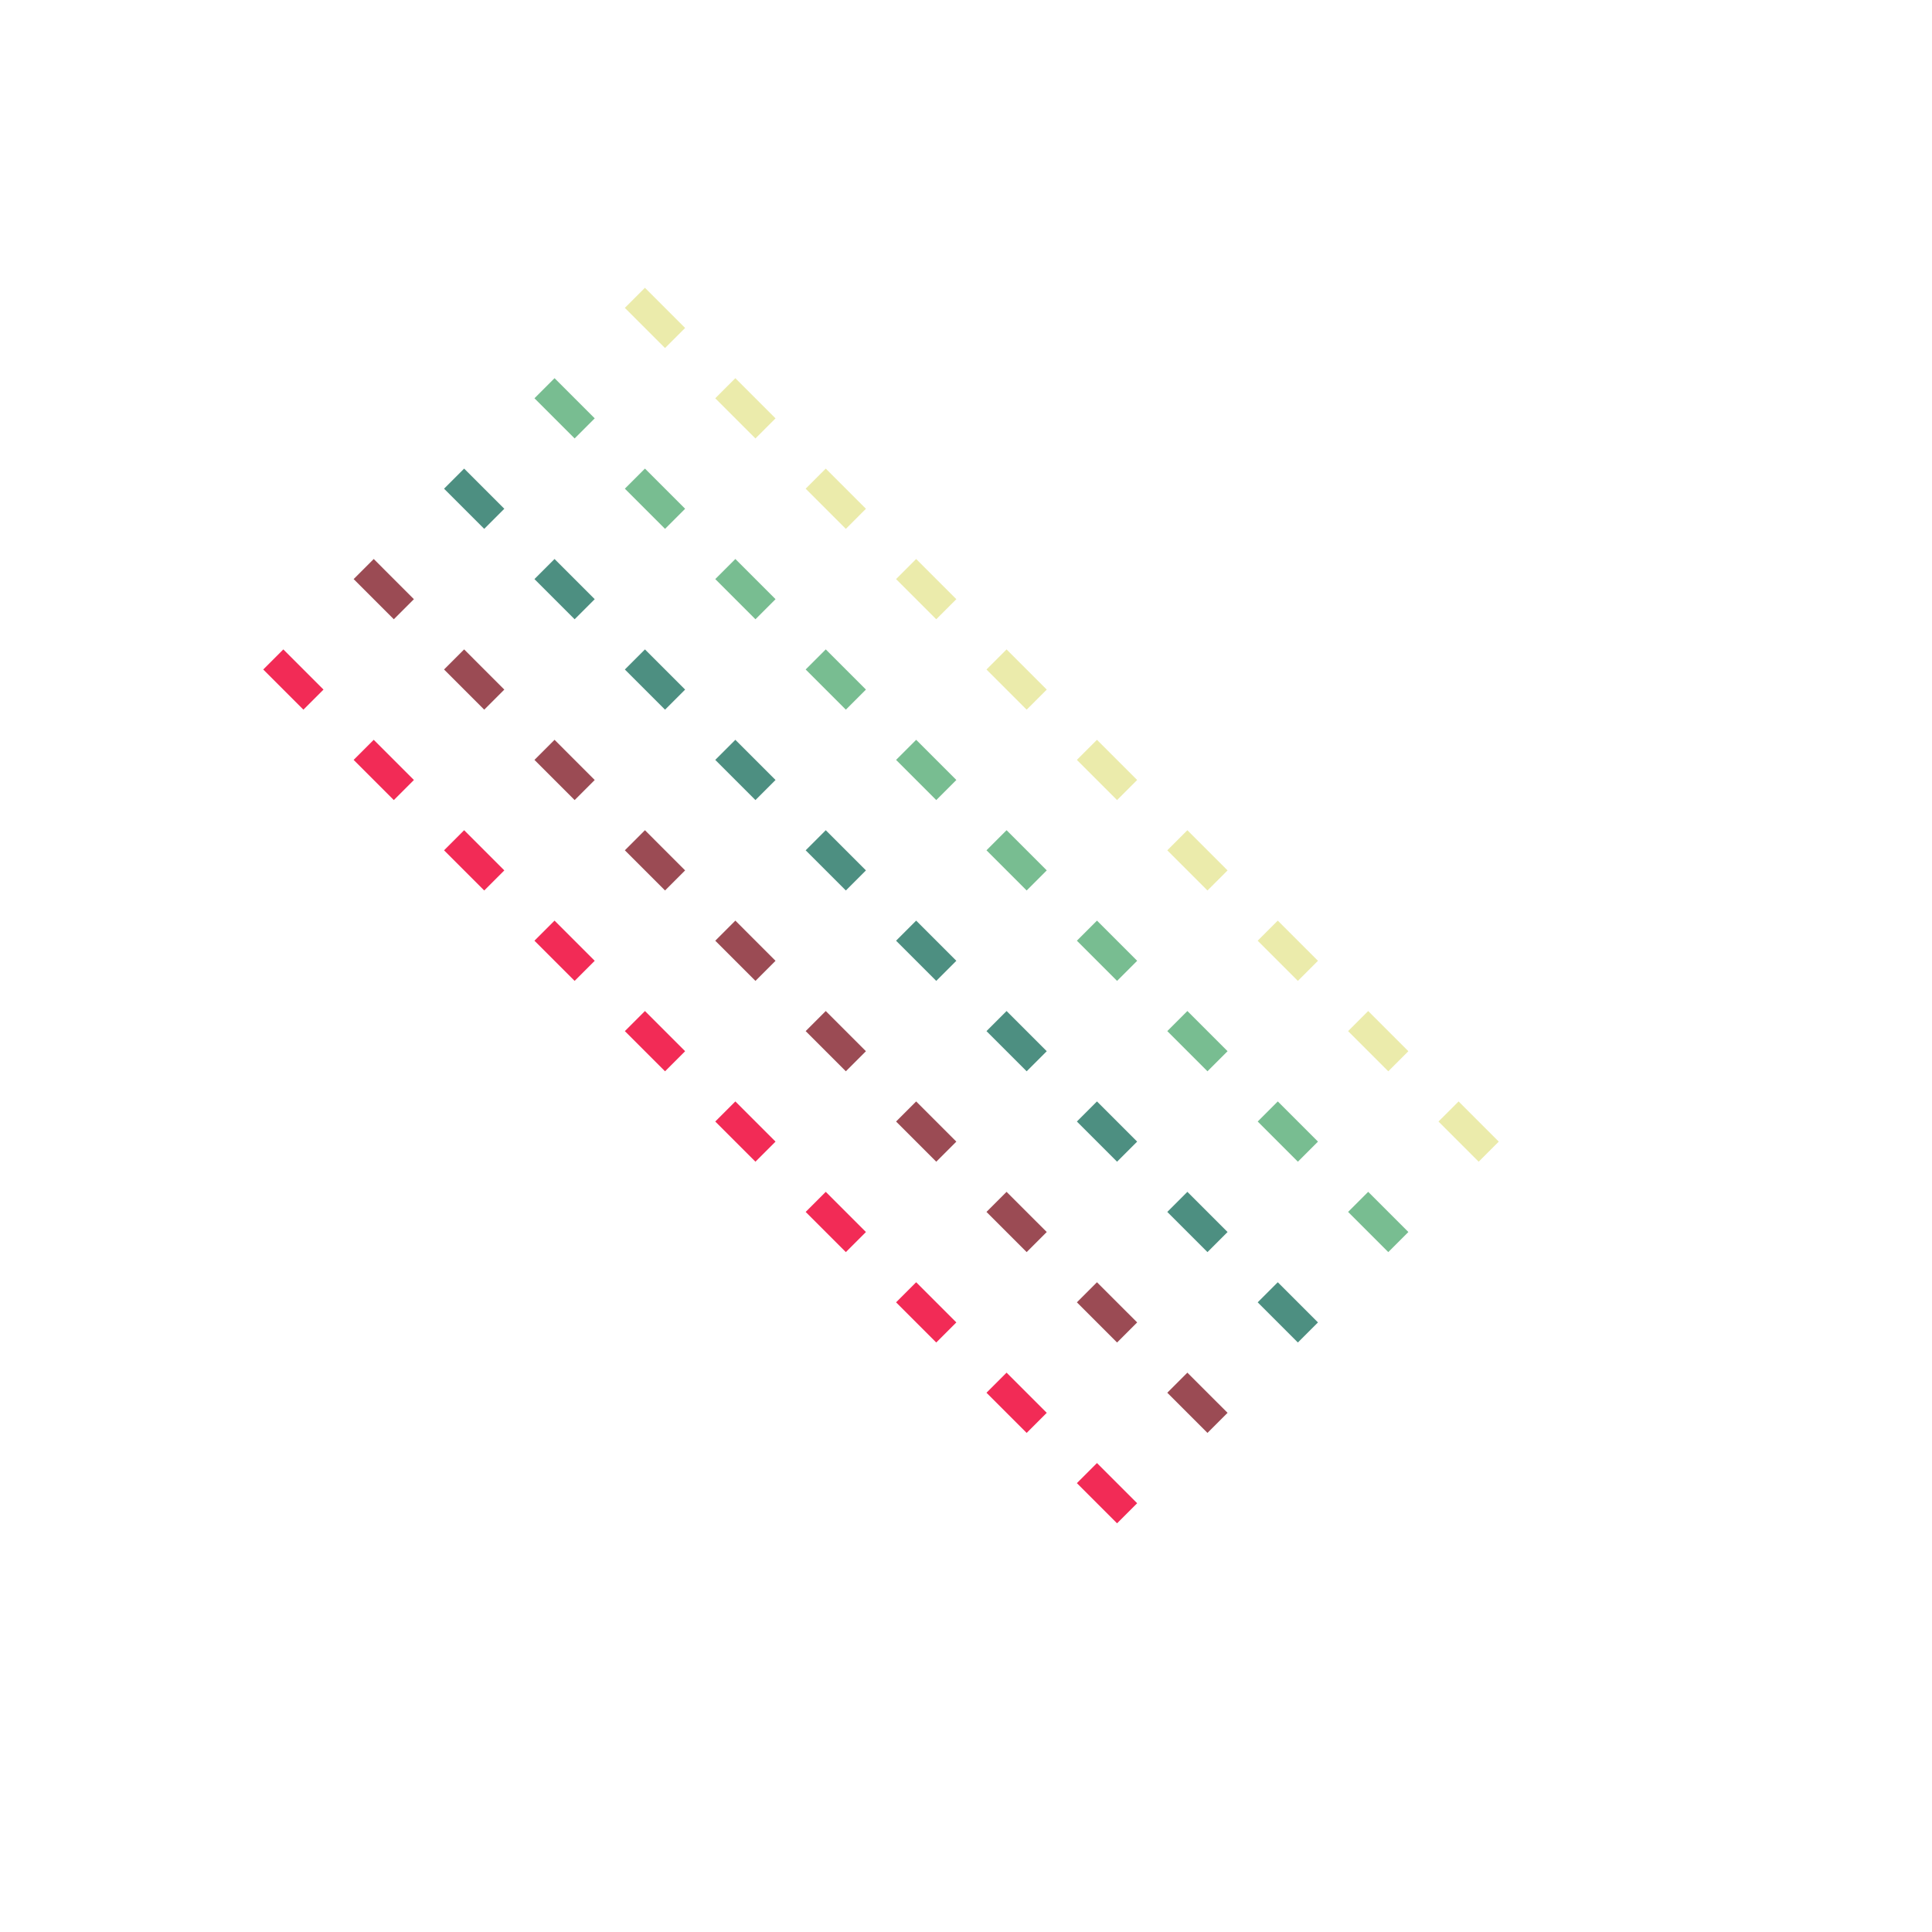 <svg width="100%" height="100%" xmlns="http://www.w3.org/2000/svg" viewBox="-177 -122 680 680"><defs><polygon id="cell" transform-origin="22.5 22.5" stroke-width="0" points="0,0 20,0 20,10 0,10" transform="rotate(0)"></polygon></defs><!----><g transform="scale(1 1)"><g transform="rotate(45 50 50)"><!----><!----><use href="#cell" transform-origin="10 10" x="0" y="0" style="--start: -100s; stroke: none; fill: rgb(235, 235, 171);"><!----><animateTransform additive="sum" attributeName="transform" type="translate" begin="-100s" values="0 0; 100 0; -100 0; 50 0; 150 0; 0 0;" keySplines="0.6 0 0.4 1;0.6 0 0.4 1;0.6 0 0.4 1;0.6 0 0.4 1;0.6 0 0.4 1" calcMode="spline" dur="12s" repeatCount="indefinite"></animateTransform><!----><!----><animate attributeName="opacity" begin="-100s" values="1; 0; 1;" keySplines="0.6 0 0.4 1; 0.6 0 0.4 1" calcMode="spline" dur="3s" repeatCount="indefinite"></animate><!----></use><use href="#cell" transform-origin="10 55" x="0" y="45" style="--start: -99.5s; stroke: none; fill: rgb(120, 189, 145);"><!----><animateTransform additive="sum" attributeName="transform" type="translate" begin="-99.5s" values="0 0; 100 0; -100 0; 50 0; 150 0; 0 0;" keySplines="0.6 0 0.4 1;0.6 0 0.4 1;0.6 0 0.4 1;0.6 0 0.4 1;0.6 0 0.4 1" calcMode="spline" dur="12s" repeatCount="indefinite"></animateTransform><!----><!----><animate attributeName="opacity" begin="-99.5s" values="1; 0; 1;" keySplines="0.6 0 0.4 1; 0.6 0 0.4 1" calcMode="spline" dur="3s" repeatCount="indefinite"></animate><!----></use><use href="#cell" transform-origin="10 100" x="0" y="90" style="--start: -99s; stroke: none; fill: rgb(77, 143, 129);"><!----><animateTransform additive="sum" attributeName="transform" type="translate" begin="-99s" values="0 0; 100 0; -100 0; 50 0; 150 0; 0 0;" keySplines="0.6 0 0.4 1;0.6 0 0.4 1;0.6 0 0.4 1;0.6 0 0.4 1;0.6 0 0.4 1" calcMode="spline" dur="12s" repeatCount="indefinite"></animateTransform><!----><!----><animate attributeName="opacity" begin="-99s" values="1; 0; 1;" keySplines="0.6 0 0.4 1; 0.6 0 0.4 1" calcMode="spline" dur="3s" repeatCount="indefinite"></animate><!----></use><use href="#cell" transform-origin="10 145" x="0" y="135" style="--start: -98.5s; stroke: none; fill: rgb(155, 75, 84);"><!----><animateTransform additive="sum" attributeName="transform" type="translate" begin="-98.5s" values="0 0; 100 0; -100 0; 50 0; 150 0; 0 0;" keySplines="0.6 0 0.4 1;0.6 0 0.4 1;0.6 0 0.4 1;0.6 0 0.4 1;0.6 0 0.4 1" calcMode="spline" dur="12s" repeatCount="indefinite"></animateTransform><!----><!----><animate attributeName="opacity" begin="-98.5s" values="1; 0; 1;" keySplines="0.6 0 0.4 1; 0.6 0 0.4 1" calcMode="spline" dur="3s" repeatCount="indefinite"></animate><!----></use><use href="#cell" transform-origin="10 190" x="0" y="180" style="--start: -98s; stroke: none; fill: rgb(242, 43, 86);"><!----><animateTransform additive="sum" attributeName="transform" type="translate" begin="-98s" values="0 0; 100 0; -100 0; 50 0; 150 0; 0 0;" keySplines="0.6 0 0.4 1;0.6 0 0.4 1;0.6 0 0.4 1;0.6 0 0.4 1;0.6 0 0.4 1" calcMode="spline" dur="12s" repeatCount="indefinite"></animateTransform><!----><!----><animate attributeName="opacity" begin="-98s" values="1; 0; 1;" keySplines="0.6 0 0.4 1; 0.6 0 0.4 1" calcMode="spline" dur="3s" repeatCount="indefinite"></animate><!----></use><!----><use href="#cell" transform-origin="55 10" x="45" y="0" style="--start: -95s; stroke: none; fill: rgb(235, 235, 171);"><!----><animateTransform additive="sum" attributeName="transform" type="translate" begin="-95s" values="0 0; 100 0; -100 0; 50 0; 150 0; 0 0;" keySplines="0.6 0 0.4 1;0.6 0 0.4 1;0.6 0 0.4 1;0.6 0 0.4 1;0.6 0 0.4 1" calcMode="spline" dur="12s" repeatCount="indefinite"></animateTransform><!----><!----><animate attributeName="opacity" begin="-95s" values="1; 0; 1;" keySplines="0.6 0 0.4 1; 0.6 0 0.4 1" calcMode="spline" dur="3s" repeatCount="indefinite"></animate><!----></use><use href="#cell" transform-origin="55 55" x="45" y="45" style="--start: -94.5s; stroke: none; fill: rgb(120, 189, 145);"><!----><animateTransform additive="sum" attributeName="transform" type="translate" begin="-94.5s" values="0 0; 100 0; -100 0; 50 0; 150 0; 0 0;" keySplines="0.6 0 0.4 1;0.6 0 0.4 1;0.6 0 0.4 1;0.6 0 0.4 1;0.6 0 0.4 1" calcMode="spline" dur="12s" repeatCount="indefinite"></animateTransform><!----><!----><animate attributeName="opacity" begin="-94.5s" values="1; 0; 1;" keySplines="0.6 0 0.4 1; 0.6 0 0.4 1" calcMode="spline" dur="3s" repeatCount="indefinite"></animate><!----></use><use href="#cell" transform-origin="55 100" x="45" y="90" style="--start: -94s; stroke: none; fill: rgb(77, 143, 129);"><!----><animateTransform additive="sum" attributeName="transform" type="translate" begin="-94s" values="0 0; 100 0; -100 0; 50 0; 150 0; 0 0;" keySplines="0.6 0 0.4 1;0.6 0 0.4 1;0.6 0 0.4 1;0.6 0 0.4 1;0.6 0 0.4 1" calcMode="spline" dur="12s" repeatCount="indefinite"></animateTransform><!----><!----><animate attributeName="opacity" begin="-94s" values="1; 0; 1;" keySplines="0.6 0 0.4 1; 0.6 0 0.4 1" calcMode="spline" dur="3s" repeatCount="indefinite"></animate><!----></use><use href="#cell" transform-origin="55 145" x="45" y="135" style="--start: -93.5s; stroke: none; fill: rgb(155, 75, 84);"><!----><animateTransform additive="sum" attributeName="transform" type="translate" begin="-93.5s" values="0 0; 100 0; -100 0; 50 0; 150 0; 0 0;" keySplines="0.6 0 0.4 1;0.6 0 0.4 1;0.6 0 0.4 1;0.6 0 0.4 1;0.6 0 0.4 1" calcMode="spline" dur="12s" repeatCount="indefinite"></animateTransform><!----><!----><animate attributeName="opacity" begin="-93.5s" values="1; 0; 1;" keySplines="0.6 0 0.4 1; 0.6 0 0.4 1" calcMode="spline" dur="3s" repeatCount="indefinite"></animate><!----></use><use href="#cell" transform-origin="55 190" x="45" y="180" style="--start: -93s; stroke: none; fill: rgb(242, 43, 86);"><!----><animateTransform additive="sum" attributeName="transform" type="translate" begin="-93s" values="0 0; 100 0; -100 0; 50 0; 150 0; 0 0;" keySplines="0.6 0 0.4 1;0.6 0 0.4 1;0.6 0 0.4 1;0.6 0 0.4 1;0.6 0 0.4 1" calcMode="spline" dur="12s" repeatCount="indefinite"></animateTransform><!----><!----><animate attributeName="opacity" begin="-93s" values="1; 0; 1;" keySplines="0.6 0 0.4 1; 0.6 0 0.4 1" calcMode="spline" dur="3s" repeatCount="indefinite"></animate><!----></use><!----><use href="#cell" transform-origin="100 10" x="90" y="0" style="--start: -90s; stroke: none; fill: rgb(235, 235, 171);"><!----><animateTransform additive="sum" attributeName="transform" type="translate" begin="-90s" values="0 0; 100 0; -100 0; 50 0; 150 0; 0 0;" keySplines="0.6 0 0.4 1;0.6 0 0.4 1;0.6 0 0.4 1;0.6 0 0.4 1;0.6 0 0.4 1" calcMode="spline" dur="12s" repeatCount="indefinite"></animateTransform><!----><!----><animate attributeName="opacity" begin="-90s" values="1; 0; 1;" keySplines="0.6 0 0.4 1; 0.6 0 0.4 1" calcMode="spline" dur="3s" repeatCount="indefinite"></animate><!----></use><use href="#cell" transform-origin="100 55" x="90" y="45" style="--start: -89.5s; stroke: none; fill: rgb(120, 189, 145);"><!----><animateTransform additive="sum" attributeName="transform" type="translate" begin="-89.5s" values="0 0; 100 0; -100 0; 50 0; 150 0; 0 0;" keySplines="0.6 0 0.4 1;0.6 0 0.4 1;0.6 0 0.4 1;0.6 0 0.4 1;0.6 0 0.4 1" calcMode="spline" dur="12s" repeatCount="indefinite"></animateTransform><!----><!----><animate attributeName="opacity" begin="-89.5s" values="1; 0; 1;" keySplines="0.6 0 0.4 1; 0.6 0 0.4 1" calcMode="spline" dur="3s" repeatCount="indefinite"></animate><!----></use><use href="#cell" transform-origin="100 100" x="90" y="90" style="--start: -89s; stroke: none; fill: rgb(77, 143, 129);"><!----><animateTransform additive="sum" attributeName="transform" type="translate" begin="-89s" values="0 0; 100 0; -100 0; 50 0; 150 0; 0 0;" keySplines="0.6 0 0.4 1;0.6 0 0.4 1;0.6 0 0.4 1;0.6 0 0.4 1;0.6 0 0.4 1" calcMode="spline" dur="12s" repeatCount="indefinite"></animateTransform><!----><!----><animate attributeName="opacity" begin="-89s" values="1; 0; 1;" keySplines="0.6 0 0.4 1; 0.6 0 0.4 1" calcMode="spline" dur="3s" repeatCount="indefinite"></animate><!----></use><use href="#cell" transform-origin="100 145" x="90" y="135" style="--start: -88.5s; stroke: none; fill: rgb(155, 75, 84);"><!----><animateTransform additive="sum" attributeName="transform" type="translate" begin="-88.5s" values="0 0; 100 0; -100 0; 50 0; 150 0; 0 0;" keySplines="0.6 0 0.4 1;0.6 0 0.4 1;0.6 0 0.4 1;0.6 0 0.4 1;0.6 0 0.4 1" calcMode="spline" dur="12s" repeatCount="indefinite"></animateTransform><!----><!----><animate attributeName="opacity" begin="-88.5s" values="1; 0; 1;" keySplines="0.6 0 0.4 1; 0.6 0 0.4 1" calcMode="spline" dur="3s" repeatCount="indefinite"></animate><!----></use><use href="#cell" transform-origin="100 190" x="90" y="180" style="--start: -88s; stroke: none; fill: rgb(242, 43, 86);"><!----><animateTransform additive="sum" attributeName="transform" type="translate" begin="-88s" values="0 0; 100 0; -100 0; 50 0; 150 0; 0 0;" keySplines="0.6 0 0.4 1;0.6 0 0.4 1;0.6 0 0.4 1;0.6 0 0.4 1;0.6 0 0.4 1" calcMode="spline" dur="12s" repeatCount="indefinite"></animateTransform><!----><!----><animate attributeName="opacity" begin="-88s" values="1; 0; 1;" keySplines="0.6 0 0.4 1; 0.6 0 0.4 1" calcMode="spline" dur="3s" repeatCount="indefinite"></animate><!----></use><!----><use href="#cell" transform-origin="145 10" x="135" y="0" style="--start: -85s; stroke: none; fill: rgb(235, 235, 171);"><!----><animateTransform additive="sum" attributeName="transform" type="translate" begin="-85s" values="0 0; 100 0; -100 0; 50 0; 150 0; 0 0;" keySplines="0.6 0 0.4 1;0.6 0 0.4 1;0.6 0 0.4 1;0.6 0 0.4 1;0.6 0 0.4 1" calcMode="spline" dur="12s" repeatCount="indefinite"></animateTransform><!----><!----><animate attributeName="opacity" begin="-85s" values="1; 0; 1;" keySplines="0.6 0 0.4 1; 0.6 0 0.4 1" calcMode="spline" dur="3s" repeatCount="indefinite"></animate><!----></use><use href="#cell" transform-origin="145 55" x="135" y="45" style="--start: -84.5s; stroke: none; fill: rgb(120, 189, 145);"><!----><animateTransform additive="sum" attributeName="transform" type="translate" begin="-84.5s" values="0 0; 100 0; -100 0; 50 0; 150 0; 0 0;" keySplines="0.6 0 0.4 1;0.6 0 0.4 1;0.6 0 0.4 1;0.6 0 0.4 1;0.6 0 0.4 1" calcMode="spline" dur="12s" repeatCount="indefinite"></animateTransform><!----><!----><animate attributeName="opacity" begin="-84.5s" values="1; 0; 1;" keySplines="0.6 0 0.4 1; 0.6 0 0.4 1" calcMode="spline" dur="3s" repeatCount="indefinite"></animate><!----></use><use href="#cell" transform-origin="145 100" x="135" y="90" style="--start: -84s; stroke: none; fill: rgb(77, 143, 129);"><!----><animateTransform additive="sum" attributeName="transform" type="translate" begin="-84s" values="0 0; 100 0; -100 0; 50 0; 150 0; 0 0;" keySplines="0.6 0 0.4 1;0.6 0 0.4 1;0.6 0 0.4 1;0.6 0 0.4 1;0.6 0 0.4 1" calcMode="spline" dur="12s" repeatCount="indefinite"></animateTransform><!----><!----><animate attributeName="opacity" begin="-84s" values="1; 0; 1;" keySplines="0.6 0 0.4 1; 0.6 0 0.4 1" calcMode="spline" dur="3s" repeatCount="indefinite"></animate><!----></use><use href="#cell" transform-origin="145 145" x="135" y="135" style="--start: -83.5s; stroke: none; fill: rgb(155, 75, 84);"><!----><animateTransform additive="sum" attributeName="transform" type="translate" begin="-83.5s" values="0 0; 100 0; -100 0; 50 0; 150 0; 0 0;" keySplines="0.6 0 0.4 1;0.6 0 0.4 1;0.6 0 0.4 1;0.6 0 0.4 1;0.6 0 0.4 1" calcMode="spline" dur="12s" repeatCount="indefinite"></animateTransform><!----><!----><animate attributeName="opacity" begin="-83.5s" values="1; 0; 1;" keySplines="0.6 0 0.4 1; 0.6 0 0.4 1" calcMode="spline" dur="3s" repeatCount="indefinite"></animate><!----></use><use href="#cell" transform-origin="145 190" x="135" y="180" style="--start: -83s; stroke: none; fill: rgb(242, 43, 86);"><!----><animateTransform additive="sum" attributeName="transform" type="translate" begin="-83s" values="0 0; 100 0; -100 0; 50 0; 150 0; 0 0;" keySplines="0.6 0 0.4 1;0.6 0 0.4 1;0.6 0 0.4 1;0.6 0 0.4 1;0.6 0 0.4 1" calcMode="spline" dur="12s" repeatCount="indefinite"></animateTransform><!----><!----><animate attributeName="opacity" begin="-83s" values="1; 0; 1;" keySplines="0.6 0 0.4 1; 0.6 0 0.4 1" calcMode="spline" dur="3s" repeatCount="indefinite"></animate><!----></use><!----><use href="#cell" transform-origin="190 10" x="180" y="0" style="--start: -80s; stroke: none; fill: rgb(235, 235, 171);"><!----><animateTransform additive="sum" attributeName="transform" type="translate" begin="-80s" values="0 0; 100 0; -100 0; 50 0; 150 0; 0 0;" keySplines="0.6 0 0.4 1;0.6 0 0.4 1;0.6 0 0.4 1;0.6 0 0.4 1;0.6 0 0.4 1" calcMode="spline" dur="12s" repeatCount="indefinite"></animateTransform><!----><!----><animate attributeName="opacity" begin="-80s" values="1; 0; 1;" keySplines="0.6 0 0.4 1; 0.6 0 0.4 1" calcMode="spline" dur="3s" repeatCount="indefinite"></animate><!----></use><use href="#cell" transform-origin="190 55" x="180" y="45" style="--start: -79.5s; stroke: none; fill: rgb(120, 189, 145);"><!----><animateTransform additive="sum" attributeName="transform" type="translate" begin="-79.5s" values="0 0; 100 0; -100 0; 50 0; 150 0; 0 0;" keySplines="0.6 0 0.4 1;0.6 0 0.4 1;0.6 0 0.4 1;0.6 0 0.4 1;0.6 0 0.4 1" calcMode="spline" dur="12s" repeatCount="indefinite"></animateTransform><!----><!----><animate attributeName="opacity" begin="-79.5s" values="1; 0; 1;" keySplines="0.6 0 0.4 1; 0.6 0 0.4 1" calcMode="spline" dur="3s" repeatCount="indefinite"></animate><!----></use><use href="#cell" transform-origin="190 100" x="180" y="90" style="--start: -79s; stroke: none; fill: rgb(77, 143, 129);"><!----><animateTransform additive="sum" attributeName="transform" type="translate" begin="-79s" values="0 0; 100 0; -100 0; 50 0; 150 0; 0 0;" keySplines="0.6 0 0.4 1;0.6 0 0.4 1;0.6 0 0.4 1;0.6 0 0.4 1;0.6 0 0.4 1" calcMode="spline" dur="12s" repeatCount="indefinite"></animateTransform><!----><!----><animate attributeName="opacity" begin="-79s" values="1; 0; 1;" keySplines="0.6 0 0.4 1; 0.6 0 0.4 1" calcMode="spline" dur="3s" repeatCount="indefinite"></animate><!----></use><use href="#cell" transform-origin="190 145" x="180" y="135" style="--start: -78.5s; stroke: none; fill: rgb(155, 75, 84);"><!----><animateTransform additive="sum" attributeName="transform" type="translate" begin="-78.5s" values="0 0; 100 0; -100 0; 50 0; 150 0; 0 0;" keySplines="0.6 0 0.4 1;0.6 0 0.4 1;0.6 0 0.4 1;0.6 0 0.4 1;0.6 0 0.4 1" calcMode="spline" dur="12s" repeatCount="indefinite"></animateTransform><!----><!----><animate attributeName="opacity" begin="-78.5s" values="1; 0; 1;" keySplines="0.6 0 0.4 1; 0.6 0 0.4 1" calcMode="spline" dur="3s" repeatCount="indefinite"></animate><!----></use><use href="#cell" transform-origin="190 190" x="180" y="180" style="--start: -78s; stroke: none; fill: rgb(242, 43, 86);"><!----><animateTransform additive="sum" attributeName="transform" type="translate" begin="-78s" values="0 0; 100 0; -100 0; 50 0; 150 0; 0 0;" keySplines="0.6 0 0.4 1;0.6 0 0.4 1;0.6 0 0.4 1;0.6 0 0.4 1;0.6 0 0.4 1" calcMode="spline" dur="12s" repeatCount="indefinite"></animateTransform><!----><!----><animate attributeName="opacity" begin="-78s" values="1; 0; 1;" keySplines="0.6 0 0.4 1; 0.6 0 0.4 1" calcMode="spline" dur="3s" repeatCount="indefinite"></animate><!----></use><!----><use href="#cell" transform-origin="235 10" x="225" y="0" style="--start: -75s; stroke: none; fill: rgb(235, 235, 171);"><!----><animateTransform additive="sum" attributeName="transform" type="translate" begin="-75s" values="0 0; 100 0; -100 0; 50 0; 150 0; 0 0;" keySplines="0.6 0 0.4 1;0.6 0 0.4 1;0.6 0 0.4 1;0.6 0 0.4 1;0.6 0 0.4 1" calcMode="spline" dur="12s" repeatCount="indefinite"></animateTransform><!----><!----><animate attributeName="opacity" begin="-75s" values="1; 0; 1;" keySplines="0.6 0 0.4 1; 0.6 0 0.4 1" calcMode="spline" dur="3s" repeatCount="indefinite"></animate><!----></use><use href="#cell" transform-origin="235 55" x="225" y="45" style="--start: -74.5s; stroke: none; fill: rgb(120, 189, 145);"><!----><animateTransform additive="sum" attributeName="transform" type="translate" begin="-74.5s" values="0 0; 100 0; -100 0; 50 0; 150 0; 0 0;" keySplines="0.6 0 0.4 1;0.6 0 0.4 1;0.6 0 0.4 1;0.6 0 0.4 1;0.6 0 0.4 1" calcMode="spline" dur="12s" repeatCount="indefinite"></animateTransform><!----><!----><animate attributeName="opacity" begin="-74.5s" values="1; 0; 1;" keySplines="0.6 0 0.4 1; 0.6 0 0.4 1" calcMode="spline" dur="3s" repeatCount="indefinite"></animate><!----></use><use href="#cell" transform-origin="235 100" x="225" y="90" style="--start: -74s; stroke: none; fill: rgb(77, 143, 129);"><!----><animateTransform additive="sum" attributeName="transform" type="translate" begin="-74s" values="0 0; 100 0; -100 0; 50 0; 150 0; 0 0;" keySplines="0.6 0 0.4 1;0.6 0 0.4 1;0.6 0 0.4 1;0.6 0 0.4 1;0.6 0 0.4 1" calcMode="spline" dur="12s" repeatCount="indefinite"></animateTransform><!----><!----><animate attributeName="opacity" begin="-74s" values="1; 0; 1;" keySplines="0.6 0 0.4 1; 0.6 0 0.4 1" calcMode="spline" dur="3s" repeatCount="indefinite"></animate><!----></use><use href="#cell" transform-origin="235 145" x="225" y="135" style="--start: -73.5s; stroke: none; fill: rgb(155, 75, 84);"><!----><animateTransform additive="sum" attributeName="transform" type="translate" begin="-73.5s" values="0 0; 100 0; -100 0; 50 0; 150 0; 0 0;" keySplines="0.6 0 0.4 1;0.6 0 0.4 1;0.6 0 0.4 1;0.6 0 0.4 1;0.6 0 0.4 1" calcMode="spline" dur="12s" repeatCount="indefinite"></animateTransform><!----><!----><animate attributeName="opacity" begin="-73.5s" values="1; 0; 1;" keySplines="0.6 0 0.4 1; 0.6 0 0.4 1" calcMode="spline" dur="3s" repeatCount="indefinite"></animate><!----></use><use href="#cell" transform-origin="235 190" x="225" y="180" style="--start: -73s; stroke: none; fill: rgb(242, 43, 86);"><!----><animateTransform additive="sum" attributeName="transform" type="translate" begin="-73s" values="0 0; 100 0; -100 0; 50 0; 150 0; 0 0;" keySplines="0.6 0 0.4 1;0.6 0 0.4 1;0.6 0 0.4 1;0.6 0 0.4 1;0.6 0 0.4 1" calcMode="spline" dur="12s" repeatCount="indefinite"></animateTransform><!----><!----><animate attributeName="opacity" begin="-73s" values="1; 0; 1;" keySplines="0.6 0 0.4 1; 0.6 0 0.4 1" calcMode="spline" dur="3s" repeatCount="indefinite"></animate><!----></use><!----><use href="#cell" transform-origin="280 10" x="270" y="0" style="--start: -70s; stroke: none; fill: rgb(235, 235, 171);"><!----><animateTransform additive="sum" attributeName="transform" type="translate" begin="-70s" values="0 0; 100 0; -100 0; 50 0; 150 0; 0 0;" keySplines="0.6 0 0.4 1;0.6 0 0.4 1;0.6 0 0.4 1;0.6 0 0.4 1;0.6 0 0.4 1" calcMode="spline" dur="12s" repeatCount="indefinite"></animateTransform><!----><!----><animate attributeName="opacity" begin="-70s" values="1; 0; 1;" keySplines="0.6 0 0.4 1; 0.6 0 0.4 1" calcMode="spline" dur="3s" repeatCount="indefinite"></animate><!----></use><use href="#cell" transform-origin="280 55" x="270" y="45" style="--start: -69.5s; stroke: none; fill: rgb(120, 189, 145);"><!----><animateTransform additive="sum" attributeName="transform" type="translate" begin="-69.5s" values="0 0; 100 0; -100 0; 50 0; 150 0; 0 0;" keySplines="0.6 0 0.4 1;0.6 0 0.4 1;0.6 0 0.4 1;0.6 0 0.4 1;0.6 0 0.4 1" calcMode="spline" dur="12s" repeatCount="indefinite"></animateTransform><!----><!----><animate attributeName="opacity" begin="-69.5s" values="1; 0; 1;" keySplines="0.6 0 0.4 1; 0.6 0 0.4 1" calcMode="spline" dur="3s" repeatCount="indefinite"></animate><!----></use><use href="#cell" transform-origin="280 100" x="270" y="90" style="--start: -69s; stroke: none; fill: rgb(77, 143, 129);"><!----><animateTransform additive="sum" attributeName="transform" type="translate" begin="-69s" values="0 0; 100 0; -100 0; 50 0; 150 0; 0 0;" keySplines="0.6 0 0.4 1;0.6 0 0.4 1;0.6 0 0.4 1;0.6 0 0.4 1;0.6 0 0.4 1" calcMode="spline" dur="12s" repeatCount="indefinite"></animateTransform><!----><!----><animate attributeName="opacity" begin="-69s" values="1; 0; 1;" keySplines="0.6 0 0.4 1; 0.6 0 0.4 1" calcMode="spline" dur="3s" repeatCount="indefinite"></animate><!----></use><use href="#cell" transform-origin="280 145" x="270" y="135" style="--start: -68.5s; stroke: none; fill: rgb(155, 75, 84);"><!----><animateTransform additive="sum" attributeName="transform" type="translate" begin="-68.5s" values="0 0; 100 0; -100 0; 50 0; 150 0; 0 0;" keySplines="0.6 0 0.4 1;0.6 0 0.4 1;0.6 0 0.4 1;0.6 0 0.4 1;0.6 0 0.4 1" calcMode="spline" dur="12s" repeatCount="indefinite"></animateTransform><!----><!----><animate attributeName="opacity" begin="-68.5s" values="1; 0; 1;" keySplines="0.6 0 0.4 1; 0.6 0 0.4 1" calcMode="spline" dur="3s" repeatCount="indefinite"></animate><!----></use><use href="#cell" transform-origin="280 190" x="270" y="180" style="--start: -68s; stroke: none; fill: rgb(242, 43, 86);"><!----><animateTransform additive="sum" attributeName="transform" type="translate" begin="-68s" values="0 0; 100 0; -100 0; 50 0; 150 0; 0 0;" keySplines="0.6 0 0.4 1;0.6 0 0.4 1;0.6 0 0.4 1;0.6 0 0.4 1;0.6 0 0.4 1" calcMode="spline" dur="12s" repeatCount="indefinite"></animateTransform><!----><!----><animate attributeName="opacity" begin="-68s" values="1; 0; 1;" keySplines="0.6 0 0.4 1; 0.6 0 0.4 1" calcMode="spline" dur="3s" repeatCount="indefinite"></animate><!----></use><!----><use href="#cell" transform-origin="325 10" x="315" y="0" style="--start: -65s; stroke: none; fill: rgb(235, 235, 171);"><!----><animateTransform additive="sum" attributeName="transform" type="translate" begin="-65s" values="0 0; 100 0; -100 0; 50 0; 150 0; 0 0;" keySplines="0.6 0 0.4 1;0.6 0 0.4 1;0.6 0 0.4 1;0.6 0 0.4 1;0.6 0 0.4 1" calcMode="spline" dur="12s" repeatCount="indefinite"></animateTransform><!----><!----><animate attributeName="opacity" begin="-65s" values="1; 0; 1;" keySplines="0.6 0 0.4 1; 0.6 0 0.4 1" calcMode="spline" dur="3s" repeatCount="indefinite"></animate><!----></use><use href="#cell" transform-origin="325 55" x="315" y="45" style="--start: -64.5s; stroke: none; fill: rgb(120, 189, 145);"><!----><animateTransform additive="sum" attributeName="transform" type="translate" begin="-64.5s" values="0 0; 100 0; -100 0; 50 0; 150 0; 0 0;" keySplines="0.6 0 0.4 1;0.6 0 0.4 1;0.6 0 0.4 1;0.6 0 0.4 1;0.6 0 0.4 1" calcMode="spline" dur="12s" repeatCount="indefinite"></animateTransform><!----><!----><animate attributeName="opacity" begin="-64.5s" values="1; 0; 1;" keySplines="0.6 0 0.4 1; 0.6 0 0.4 1" calcMode="spline" dur="3s" repeatCount="indefinite"></animate><!----></use><use href="#cell" transform-origin="325 100" x="315" y="90" style="--start: -64s; stroke: none; fill: rgb(77, 143, 129);"><!----><animateTransform additive="sum" attributeName="transform" type="translate" begin="-64s" values="0 0; 100 0; -100 0; 50 0; 150 0; 0 0;" keySplines="0.6 0 0.4 1;0.6 0 0.4 1;0.6 0 0.4 1;0.6 0 0.4 1;0.6 0 0.4 1" calcMode="spline" dur="12s" repeatCount="indefinite"></animateTransform><!----><!----><animate attributeName="opacity" begin="-64s" values="1; 0; 1;" keySplines="0.6 0 0.4 1; 0.6 0 0.4 1" calcMode="spline" dur="3s" repeatCount="indefinite"></animate><!----></use><use href="#cell" transform-origin="325 145" x="315" y="135" style="--start: -63.5s; stroke: none; fill: rgb(155, 75, 84);"><!----><animateTransform additive="sum" attributeName="transform" type="translate" begin="-63.5s" values="0 0; 100 0; -100 0; 50 0; 150 0; 0 0;" keySplines="0.6 0 0.4 1;0.6 0 0.4 1;0.6 0 0.4 1;0.6 0 0.4 1;0.6 0 0.4 1" calcMode="spline" dur="12s" repeatCount="indefinite"></animateTransform><!----><!----><animate attributeName="opacity" begin="-63.5s" values="1; 0; 1;" keySplines="0.6 0 0.4 1; 0.6 0 0.4 1" calcMode="spline" dur="3s" repeatCount="indefinite"></animate><!----></use><use href="#cell" transform-origin="325 190" x="315" y="180" style="--start: -63s; stroke: none; fill: rgb(242, 43, 86);"><!----><animateTransform additive="sum" attributeName="transform" type="translate" begin="-63s" values="0 0; 100 0; -100 0; 50 0; 150 0; 0 0;" keySplines="0.6 0 0.4 1;0.6 0 0.4 1;0.6 0 0.4 1;0.6 0 0.4 1;0.6 0 0.4 1" calcMode="spline" dur="12s" repeatCount="indefinite"></animateTransform><!----><!----><animate attributeName="opacity" begin="-63s" values="1; 0; 1;" keySplines="0.6 0 0.4 1; 0.6 0 0.4 1" calcMode="spline" dur="3s" repeatCount="indefinite"></animate><!----></use><!----><use href="#cell" transform-origin="370 10" x="360" y="0" style="--start: -60s; stroke: none; fill: rgb(235, 235, 171);"><!----><animateTransform additive="sum" attributeName="transform" type="translate" begin="-60s" values="0 0; 100 0; -100 0; 50 0; 150 0; 0 0;" keySplines="0.6 0 0.4 1;0.6 0 0.4 1;0.6 0 0.4 1;0.6 0 0.4 1;0.6 0 0.4 1" calcMode="spline" dur="12s" repeatCount="indefinite"></animateTransform><!----><!----><animate attributeName="opacity" begin="-60s" values="1; 0; 1;" keySplines="0.6 0 0.4 1; 0.6 0 0.4 1" calcMode="spline" dur="3s" repeatCount="indefinite"></animate><!----></use><use href="#cell" transform-origin="370 55" x="360" y="45" style="--start: -59.5s; stroke: none; fill: rgb(120, 189, 145);"><!----><animateTransform additive="sum" attributeName="transform" type="translate" begin="-59.5s" values="0 0; 100 0; -100 0; 50 0; 150 0; 0 0;" keySplines="0.6 0 0.4 1;0.6 0 0.4 1;0.6 0 0.4 1;0.6 0 0.4 1;0.6 0 0.4 1" calcMode="spline" dur="12s" repeatCount="indefinite"></animateTransform><!----><!----><animate attributeName="opacity" begin="-59.5s" values="1; 0; 1;" keySplines="0.6 0 0.4 1; 0.6 0 0.4 1" calcMode="spline" dur="3s" repeatCount="indefinite"></animate><!----></use><use href="#cell" transform-origin="370 100" x="360" y="90" style="--start: -59s; stroke: none; fill: rgb(77, 143, 129);"><!----><animateTransform additive="sum" attributeName="transform" type="translate" begin="-59s" values="0 0; 100 0; -100 0; 50 0; 150 0; 0 0;" keySplines="0.6 0 0.4 1;0.6 0 0.4 1;0.6 0 0.4 1;0.6 0 0.4 1;0.6 0 0.4 1" calcMode="spline" dur="12s" repeatCount="indefinite"></animateTransform><!----><!----><animate attributeName="opacity" begin="-59s" values="1; 0; 1;" keySplines="0.6 0 0.4 1; 0.6 0 0.4 1" calcMode="spline" dur="3s" repeatCount="indefinite"></animate><!----></use><use href="#cell" transform-origin="370 145" x="360" y="135" style="--start: -58.5s; stroke: none; fill: rgb(155, 75, 84);"><!----><animateTransform additive="sum" attributeName="transform" type="translate" begin="-58.5s" values="0 0; 100 0; -100 0; 50 0; 150 0; 0 0;" keySplines="0.6 0 0.4 1;0.6 0 0.4 1;0.6 0 0.4 1;0.6 0 0.4 1;0.6 0 0.4 1" calcMode="spline" dur="12s" repeatCount="indefinite"></animateTransform><!----><!----><animate attributeName="opacity" begin="-58.5s" values="1; 0; 1;" keySplines="0.6 0 0.4 1; 0.6 0 0.4 1" calcMode="spline" dur="3s" repeatCount="indefinite"></animate><!----></use><use href="#cell" transform-origin="370 190" x="360" y="180" style="--start: -58s; stroke: none; fill: rgb(242, 43, 86);"><!----><animateTransform additive="sum" attributeName="transform" type="translate" begin="-58s" values="0 0; 100 0; -100 0; 50 0; 150 0; 0 0;" keySplines="0.6 0 0.4 1;0.6 0 0.4 1;0.6 0 0.4 1;0.6 0 0.4 1;0.6 0 0.4 1" calcMode="spline" dur="12s" repeatCount="indefinite"></animateTransform><!----><!----><animate attributeName="opacity" begin="-58s" values="1; 0; 1;" keySplines="0.6 0 0.4 1; 0.6 0 0.4 1" calcMode="spline" dur="3s" repeatCount="indefinite"></animate><!----></use><!----><use href="#cell" transform-origin="415 10" x="405" y="0" style="--start: -55s; stroke: none; fill: rgb(235, 235, 171);"><!----><animateTransform additive="sum" attributeName="transform" type="translate" begin="-55s" values="0 0; 100 0; -100 0; 50 0; 150 0; 0 0;" keySplines="0.6 0 0.4 1;0.6 0 0.4 1;0.6 0 0.4 1;0.6 0 0.4 1;0.6 0 0.4 1" calcMode="spline" dur="12s" repeatCount="indefinite"></animateTransform><!----><!----><animate attributeName="opacity" begin="-55s" values="1; 0; 1;" keySplines="0.6 0 0.4 1; 0.6 0 0.4 1" calcMode="spline" dur="3s" repeatCount="indefinite"></animate><!----></use><use href="#cell" transform-origin="415 55" x="405" y="45" style="--start: -54.5s; stroke: none; fill: rgb(120, 189, 145);"><!----><animateTransform additive="sum" attributeName="transform" type="translate" begin="-54.5s" values="0 0; 100 0; -100 0; 50 0; 150 0; 0 0;" keySplines="0.6 0 0.4 1;0.6 0 0.4 1;0.6 0 0.4 1;0.6 0 0.4 1;0.6 0 0.4 1" calcMode="spline" dur="12s" repeatCount="indefinite"></animateTransform><!----><!----><animate attributeName="opacity" begin="-54.5s" values="1; 0; 1;" keySplines="0.6 0 0.4 1; 0.6 0 0.4 1" calcMode="spline" dur="3s" repeatCount="indefinite"></animate><!----></use><use href="#cell" transform-origin="415 100" x="405" y="90" style="--start: -54s; stroke: none; fill: rgb(77, 143, 129);"><!----><animateTransform additive="sum" attributeName="transform" type="translate" begin="-54s" values="0 0; 100 0; -100 0; 50 0; 150 0; 0 0;" keySplines="0.6 0 0.4 1;0.6 0 0.4 1;0.6 0 0.4 1;0.6 0 0.4 1;0.6 0 0.4 1" calcMode="spline" dur="12s" repeatCount="indefinite"></animateTransform><!----><!----><animate attributeName="opacity" begin="-54s" values="1; 0; 1;" keySplines="0.6 0 0.4 1; 0.6 0 0.4 1" calcMode="spline" dur="3s" repeatCount="indefinite"></animate><!----></use><use href="#cell" transform-origin="415 145" x="405" y="135" style="--start: -53.5s; stroke: none; fill: rgb(155, 75, 84);"><!----><animateTransform additive="sum" attributeName="transform" type="translate" begin="-53.5s" values="0 0; 100 0; -100 0; 50 0; 150 0; 0 0;" keySplines="0.6 0 0.4 1;0.6 0 0.4 1;0.6 0 0.4 1;0.6 0 0.4 1;0.6 0 0.4 1" calcMode="spline" dur="12s" repeatCount="indefinite"></animateTransform><!----><!----><animate attributeName="opacity" begin="-53.5s" values="1; 0; 1;" keySplines="0.6 0 0.4 1; 0.6 0 0.4 1" calcMode="spline" dur="3s" repeatCount="indefinite"></animate><!----></use><use href="#cell" transform-origin="415 190" x="405" y="180" style="--start: -53s; stroke: none; fill: rgb(242, 43, 86);"><!----><animateTransform additive="sum" attributeName="transform" type="translate" begin="-53s" values="0 0; 100 0; -100 0; 50 0; 150 0; 0 0;" keySplines="0.6 0 0.4 1;0.6 0 0.4 1;0.6 0 0.4 1;0.6 0 0.4 1;0.6 0 0.4 1" calcMode="spline" dur="12s" repeatCount="indefinite"></animateTransform><!----><!----><animate attributeName="opacity" begin="-53s" values="1; 0; 1;" keySplines="0.6 0 0.4 1; 0.6 0 0.4 1" calcMode="spline" dur="3s" repeatCount="indefinite"></animate><!----></use><!----></g></g></svg>